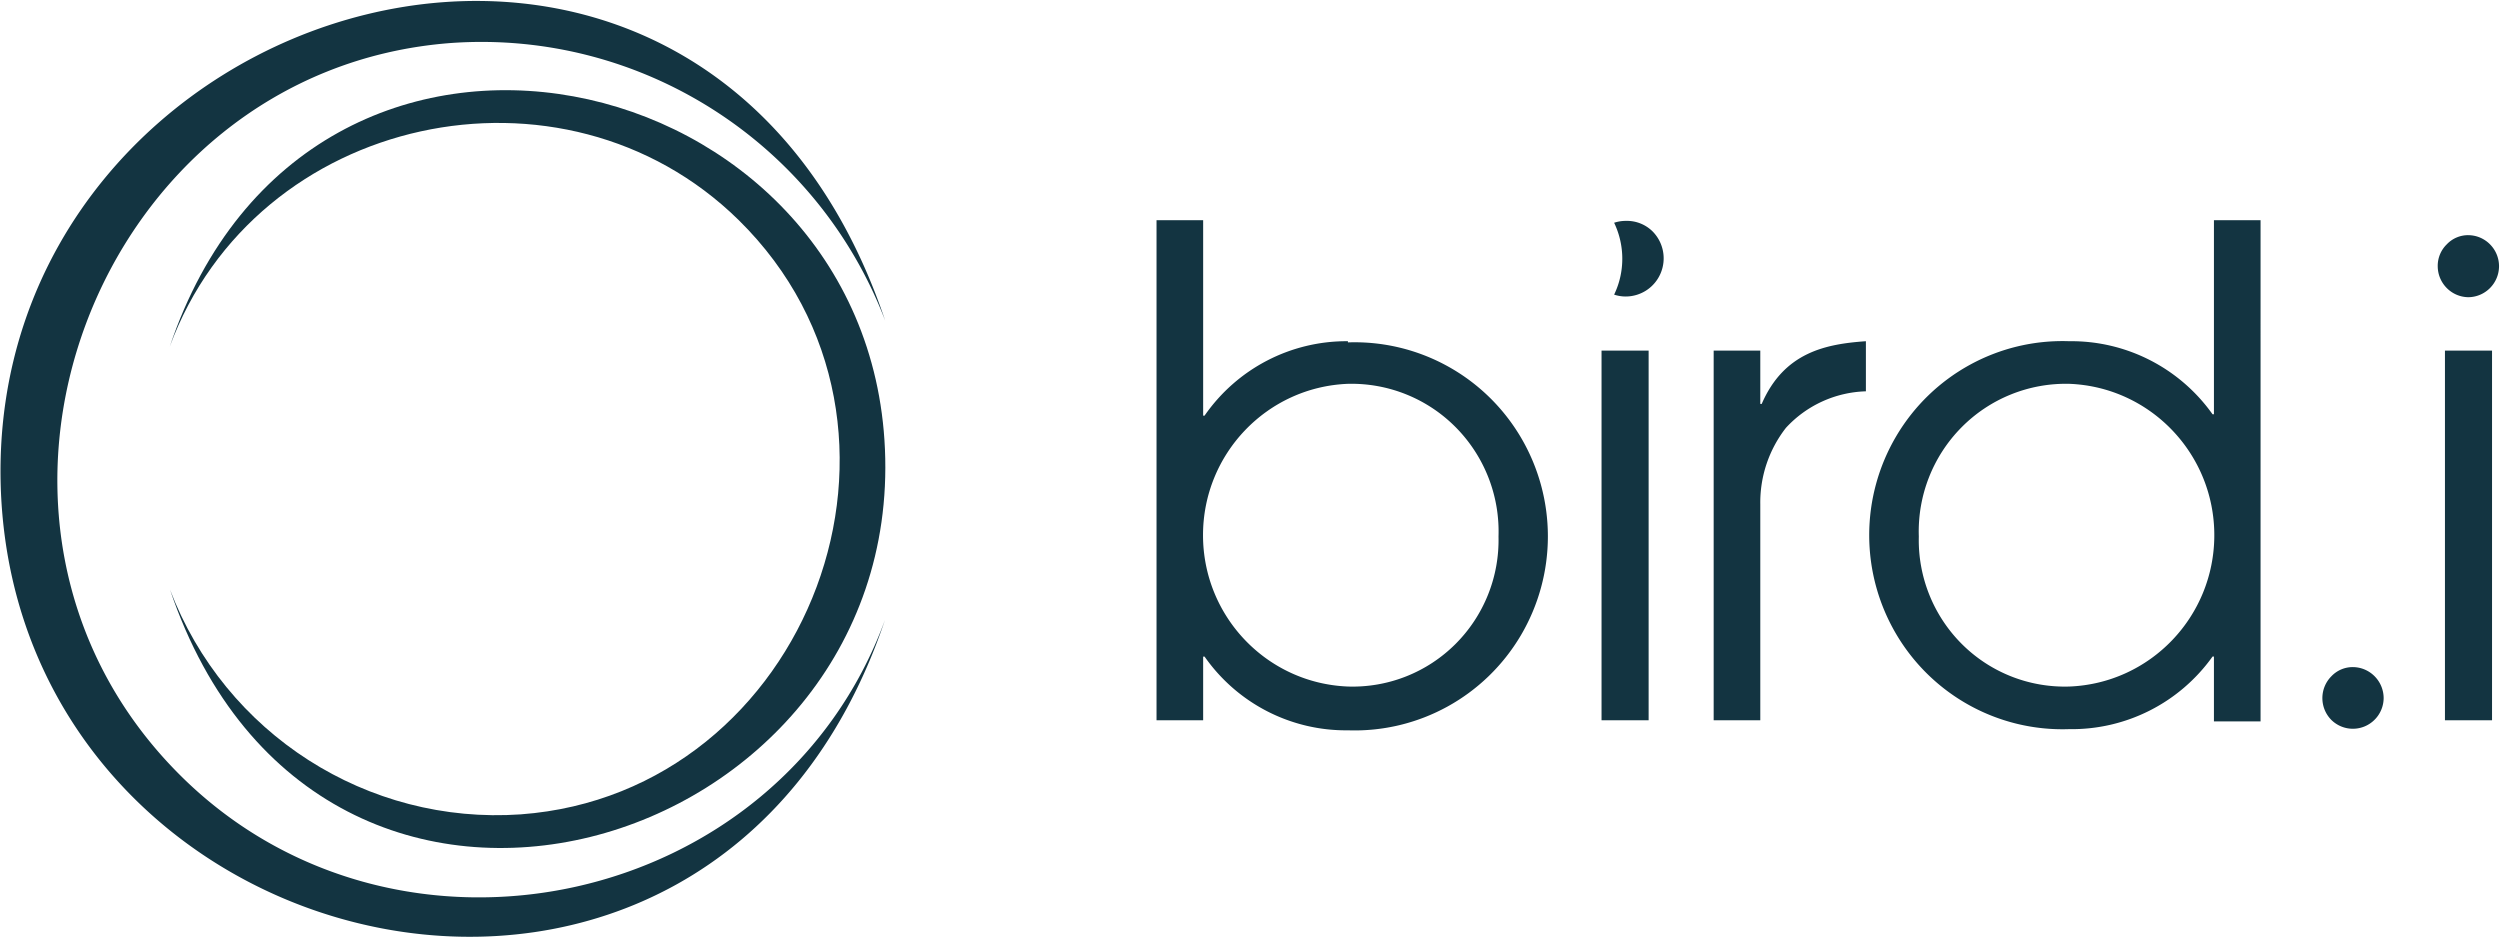<svg width="672" height="252" xmlns="http://www.w3.org/2000/svg"><g fill="#133441" fill-rule="nonzero"><path d="M139.997 218.9c-41.244 2.883-79.521-21.638-94.305-60.413 40.354 119.188 196.944 70.67 192.182-37.757C233.362 16.393 83.289-18.596 45.629 93.167c23.122-62.615 105.772-80.298 152.894-34.045 56.583 55.63 18.923 154.05-58.526 159.777z"/><path d="M49.013 208.956c-69.93-68.718-23.373-190.36 72.374-197.409 50.953-3.522 98.233 26.754 116.55 74.634C188.246-61.199-5.44-1.227.261 132.434c5.64 129.194 191.055 172.238 237.612 34.234-28.448 77.592-130.586 99.554-188.861 42.288zm424.53-100.372h-.376V94.236h-12.533v99.366h12.533v-58.084a32.625 32.625 0 0 1 6.892-20.515 30.397 30.397 0 0 1 21.493-9.817V91.72c-10.777.755-21.994 2.958-28.01 16.865zm183.66-14.348h12.657v99.366h-12.657V94.236zm-226.709 0h12.658v99.366h-12.658V94.236zm6.517-34.862a9.862 9.862 0 0 0-3.133.503 22.42 22.42 0 0 1 2.193 9.628 22.167 22.167 0 0 1-2.193 9.691 9.862 9.862 0 0 0 3.133.504 10.214 10.214 0 0 0 9.406-6.337 10.29 10.29 0 0 0-2.2-11.158 9.815 9.815 0 0 0-7.206-2.831zM663.47 79.889c4.554-.035 8.237-3.734 8.271-8.307 0-4.598-3.693-8.335-8.271-8.37a7.879 7.879 0 0 0-5.765 2.455 8.072 8.072 0 0 0-2.444 5.915c.034 4.549 3.68 8.238 8.209 8.307zm-31.017 99.428a7.879 7.879 0 0 0-5.765 2.454 8.325 8.325 0 0 0-2.433 5.884c0 2.208.875 4.325 2.433 5.884a8.245 8.245 0 0 0 8.937 1.715 8.307 8.307 0 0 0 5.099-7.568c0-4.598-3.693-8.335-8.271-8.37zm-37.347-67.964h-.375c-8.868-12.49-23.265-19.824-38.537-19.634-18.978-.662-36.803 9.128-46.487 25.532a52.36 52.36 0 0 0 0 53.21c9.684 16.404 27.51 26.194 46.487 25.532 15.252.23 29.649-7.058 38.537-19.508h.375v17.431h12.533V59.185h-12.533v52.168zm-38.85 73.187a39.136 39.136 0 0 1-28.893-11.41 39.482 39.482 0 0 1-11.586-28.928 39.8 39.8 0 0 1 11.43-29.281 39.451 39.451 0 0 1 29.05-11.749c21.753.86 38.948 18.82 38.948 40.684 0 21.864-17.195 39.824-38.948 40.684zM362.32 91.72c-15.347-.127-29.767 7.362-38.537 20.01h-.376V59.186h-12.532v134.417h12.532v-17.117h.376c8.804 12.586 23.222 20.002 38.537 19.823 18.978.662 36.803-9.128 46.487-25.532a52.36 52.36 0 0 0 0-53.21c-9.684-16.405-27.51-26.194-46.487-25.532v-.315zm0 92.82c-21.754-.86-38.948-18.82-38.948-40.684 0-21.864 17.194-39.824 38.948-40.684a39.451 39.451 0 0 1 29.05 11.749 39.8 39.8 0 0 1 11.43 29.281 39.482 39.482 0 0 1-11.586 28.928 39.136 39.136 0 0 1-28.894 11.41z"/></g></svg>
